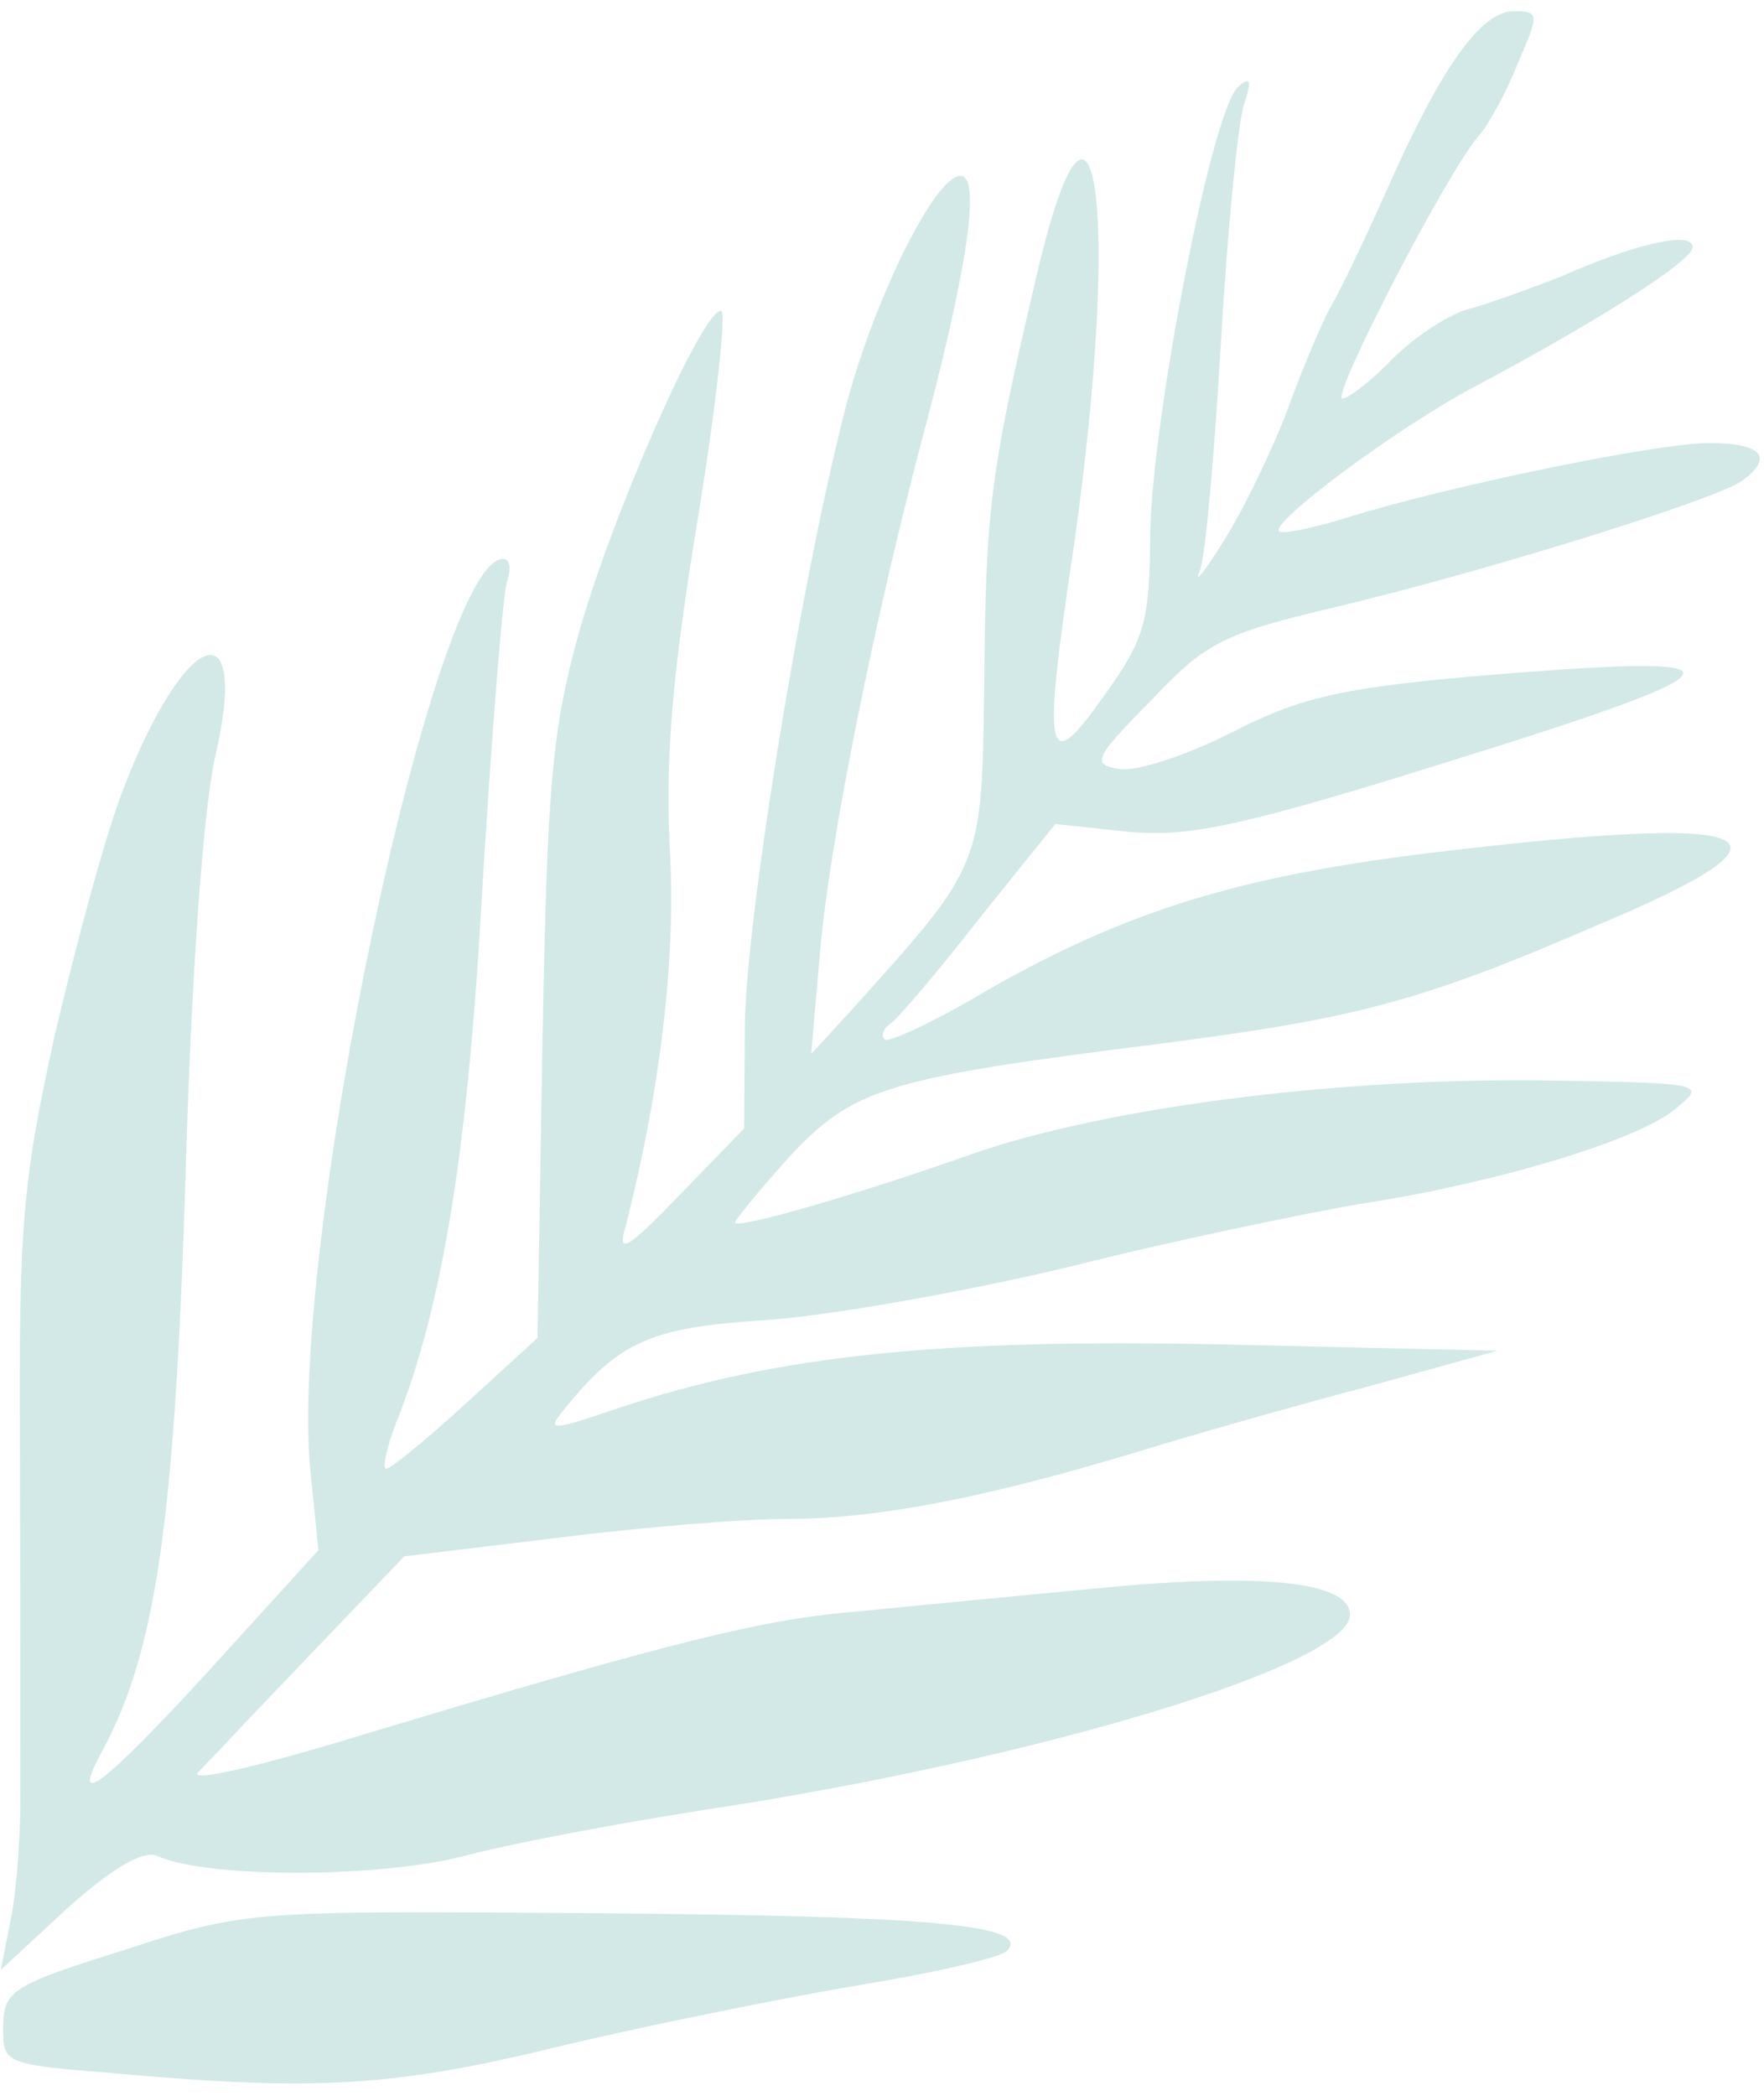 <svg width="218" height="259" fill="none" xmlns="http://www.w3.org/2000/svg"><g opacity=".5" clip-path="url(#clip0)" fill-rule="evenodd" clip-rule="evenodd" fill="#A6D4CF"><path d="M8.379 235.74c5.514-4.933 9.298-7.135 11.004-6.437 6.143 2.791 26.857 2.774 37.662.109 6.176-1.669 19.548-4.142 30.003-5.78 41.133-6.211 79.741-17.931 79.787-24.107.03-4.116-10.918-5.226-30.792-3.316-9.936.955-23.299 2.228-29.638 2.866-11.82.941-22.281 3.436-61.745 15.322-12.011 3.685-21.1 5.846-20.236 4.653 1.035-1.022 7.076-7.495 13.632-14.309l11.905-12.433 18.677-2.263c10.28-1.296 23.301-2.4 28.95-2.358 11.129-.088 23.986-2.566 42.862-8.257 6.52-2.009 19.387-5.688 28.306-8.022l16.298-4.511-33.378-.764c-35.261-.777-55.649 1.3-75.214 7.845-8.41 2.854-8.924 2.851-6.85.292 6.911-8.526 10.69-10.213 24.735-11.138 7.536-.459 24.507-3.419 37.712-6.58 13.208-3.332 29.325-6.643 36.01-7.794 16.282-2.452 34.297-7.806 38.949-11.717 3.961-3.229 3.791-3.23-17.264-3.559-25.335-.189-53.096 3.378-69.573 9.088-13.733 4.872-28.659 9.221-29.338 8.528-.17-.173 2.767-3.753 6.565-8.012 8.111-8.689 11.886-9.86 46.842-14.232 23.477-3.085 31.366-5.084 53.523-14.696 26.446-11.125 20.645-13.741-19.965-8.896-24.503 2.904-38.573 7.26-55.766 17.08-6.535 3.896-12.375 6.598-12.714 6.081-.509-.518-.16-1.373.872-2.051.861-.68 5.868-6.476 10.882-12.956l9.331-11.595 8.724.923c7.355.741 13.527-.415 38.237-8.12 39.982-12.396 40.509-14.108 3.506-10.953-15.419 1.43-20.392 2.592-28.64 6.82-5.672 2.874-11.849 4.885-13.902 4.528-3.418-.541-3.243-1.226 3.83-8.378 6.902-7.325 8.965-8.339 23.027-11.665 18.866-4.49 47.179-13.371 50.106-15.579 3.958-2.886 2.431-4.613-3.903-4.66-6.334-.047-32.224 5.249-45.094 9.27-4.289 1.34-7.889 2-8.229 1.653-1.191-1.038 14.303-12.587 23.757-17.662 15.641-8.289 27.338-15.75 27.35-17.465.016-2.058-7.188-.397-16.291 3.652-3.948 1.514-8.928 3.364-11.5 4.032-2.401.668-6.531 3.382-9.29 6.107-2.588 2.724-5.514 4.933-6.2 4.928-1.54-.012 13.05-28.206 16.848-32.467 1.209-1.363 3.465-5.463 4.862-9.055 2.612-5.984 2.615-6.328-.466-6.35-4.11-.032-8.954 6.795-15.57 21.669-2.787 6.326-6.091 13.163-7.13 14.87-1.041 1.88-3.307 7.18-5.054 11.97-1.747 4.79-5.226 12.14-7.826 16.41-2.6 4.269-4.154 6.145-3.284 4.264.698-1.882 1.82-14.567 2.607-28.285.787-13.717 2.083-26.743 2.785-29.14 1.052-3.25.884-3.766-.666-2.406-3.274 2.892-10.577 40.92-10.854 54.983-.083 11.148-.612 13.203-5.801 20.368-7.094 10.068-7.589 7.663-3.627-18.724 5.962-41.983 2.538-64.823-4.896-32.114-5.481 23.289-6.03 28.087-6.186 49.013-.343 22.984.005 22.3-16.395 40.532l-5.005 5.451 1.123-12.857c1.125-13.027 6.639-40.947 13.332-65.94 5.286-20.203 6.562-30.657 3.645-29.65-3.432 1.004-11.083 16.9-14.265 30.256-5.47 21.916-11.933 62.178-12.026 74.701l-.095 12.693-7.936 8.174c-6.556 6.813-7.76 7.49-6.706 3.895 4.231-16.437 6.237-33.06 5.481-46.274-.604-10.81.159-21.27 3.385-40.8 2.332-14.22 3.618-26.046 2.934-26.05-2.398-.019-13.544 25.456-17.588 39.835-3.345 12.155-3.908 18.84-4.487 50.57l-.614 36.533-9.135 8.337c-5 4.593-9.477 8.163-9.646 7.818-.34-.345.192-2.744 1.24-5.48 5.931-14.88 8.985-34.24 10.77-66.99 1.17-19.033 2.49-35.662 3.017-37.201.524-1.54.362-2.742-.494-2.749-8.56-.064-26.662 85.914-23.783 113.037l.957 9.442-13.637 14.993c-13.29 14.482-17.248 17.368-12.91 9.509 6.424-12.13 8.768-27.894 10.108-70.083.704-25.554 2.226-45.955 3.643-52.291 4.42-18.837-3.647-16.152-11.328 3.86-2.095 5.303-5.792 18.997-8.443 30.299-4.074 18.324-4.46 23.981-4.321 51.429.045 16.982.077 35.508.035 41.168.13 5.662-.44 13.206-1.15 16.63l-1.247 6.339 8.276-7.658v.004z"/><path d="M14.39 256.199c24.978 2.245 34.57 1.63 55.494-3.532 11.318-2.659 27.778-5.968 36.691-7.445 8.913-1.478 16.973-3.305 17.836-4.156 3.277-3.235-9.727-4.361-51.154-4.67-42.455-.316-42.968-.32-57.898 4.543-13.9 4.357-14.932 5.034-14.965 9.494-.035 4.631.137 4.633 13.995 5.764l.002.002z"/></g><defs><clipPath id="clip0"><path fill="#fff" transform="rotate(-89.573 129.545 128.583)" d="M0 0h257.172v215.975H0z"/></clipPath></defs></svg>